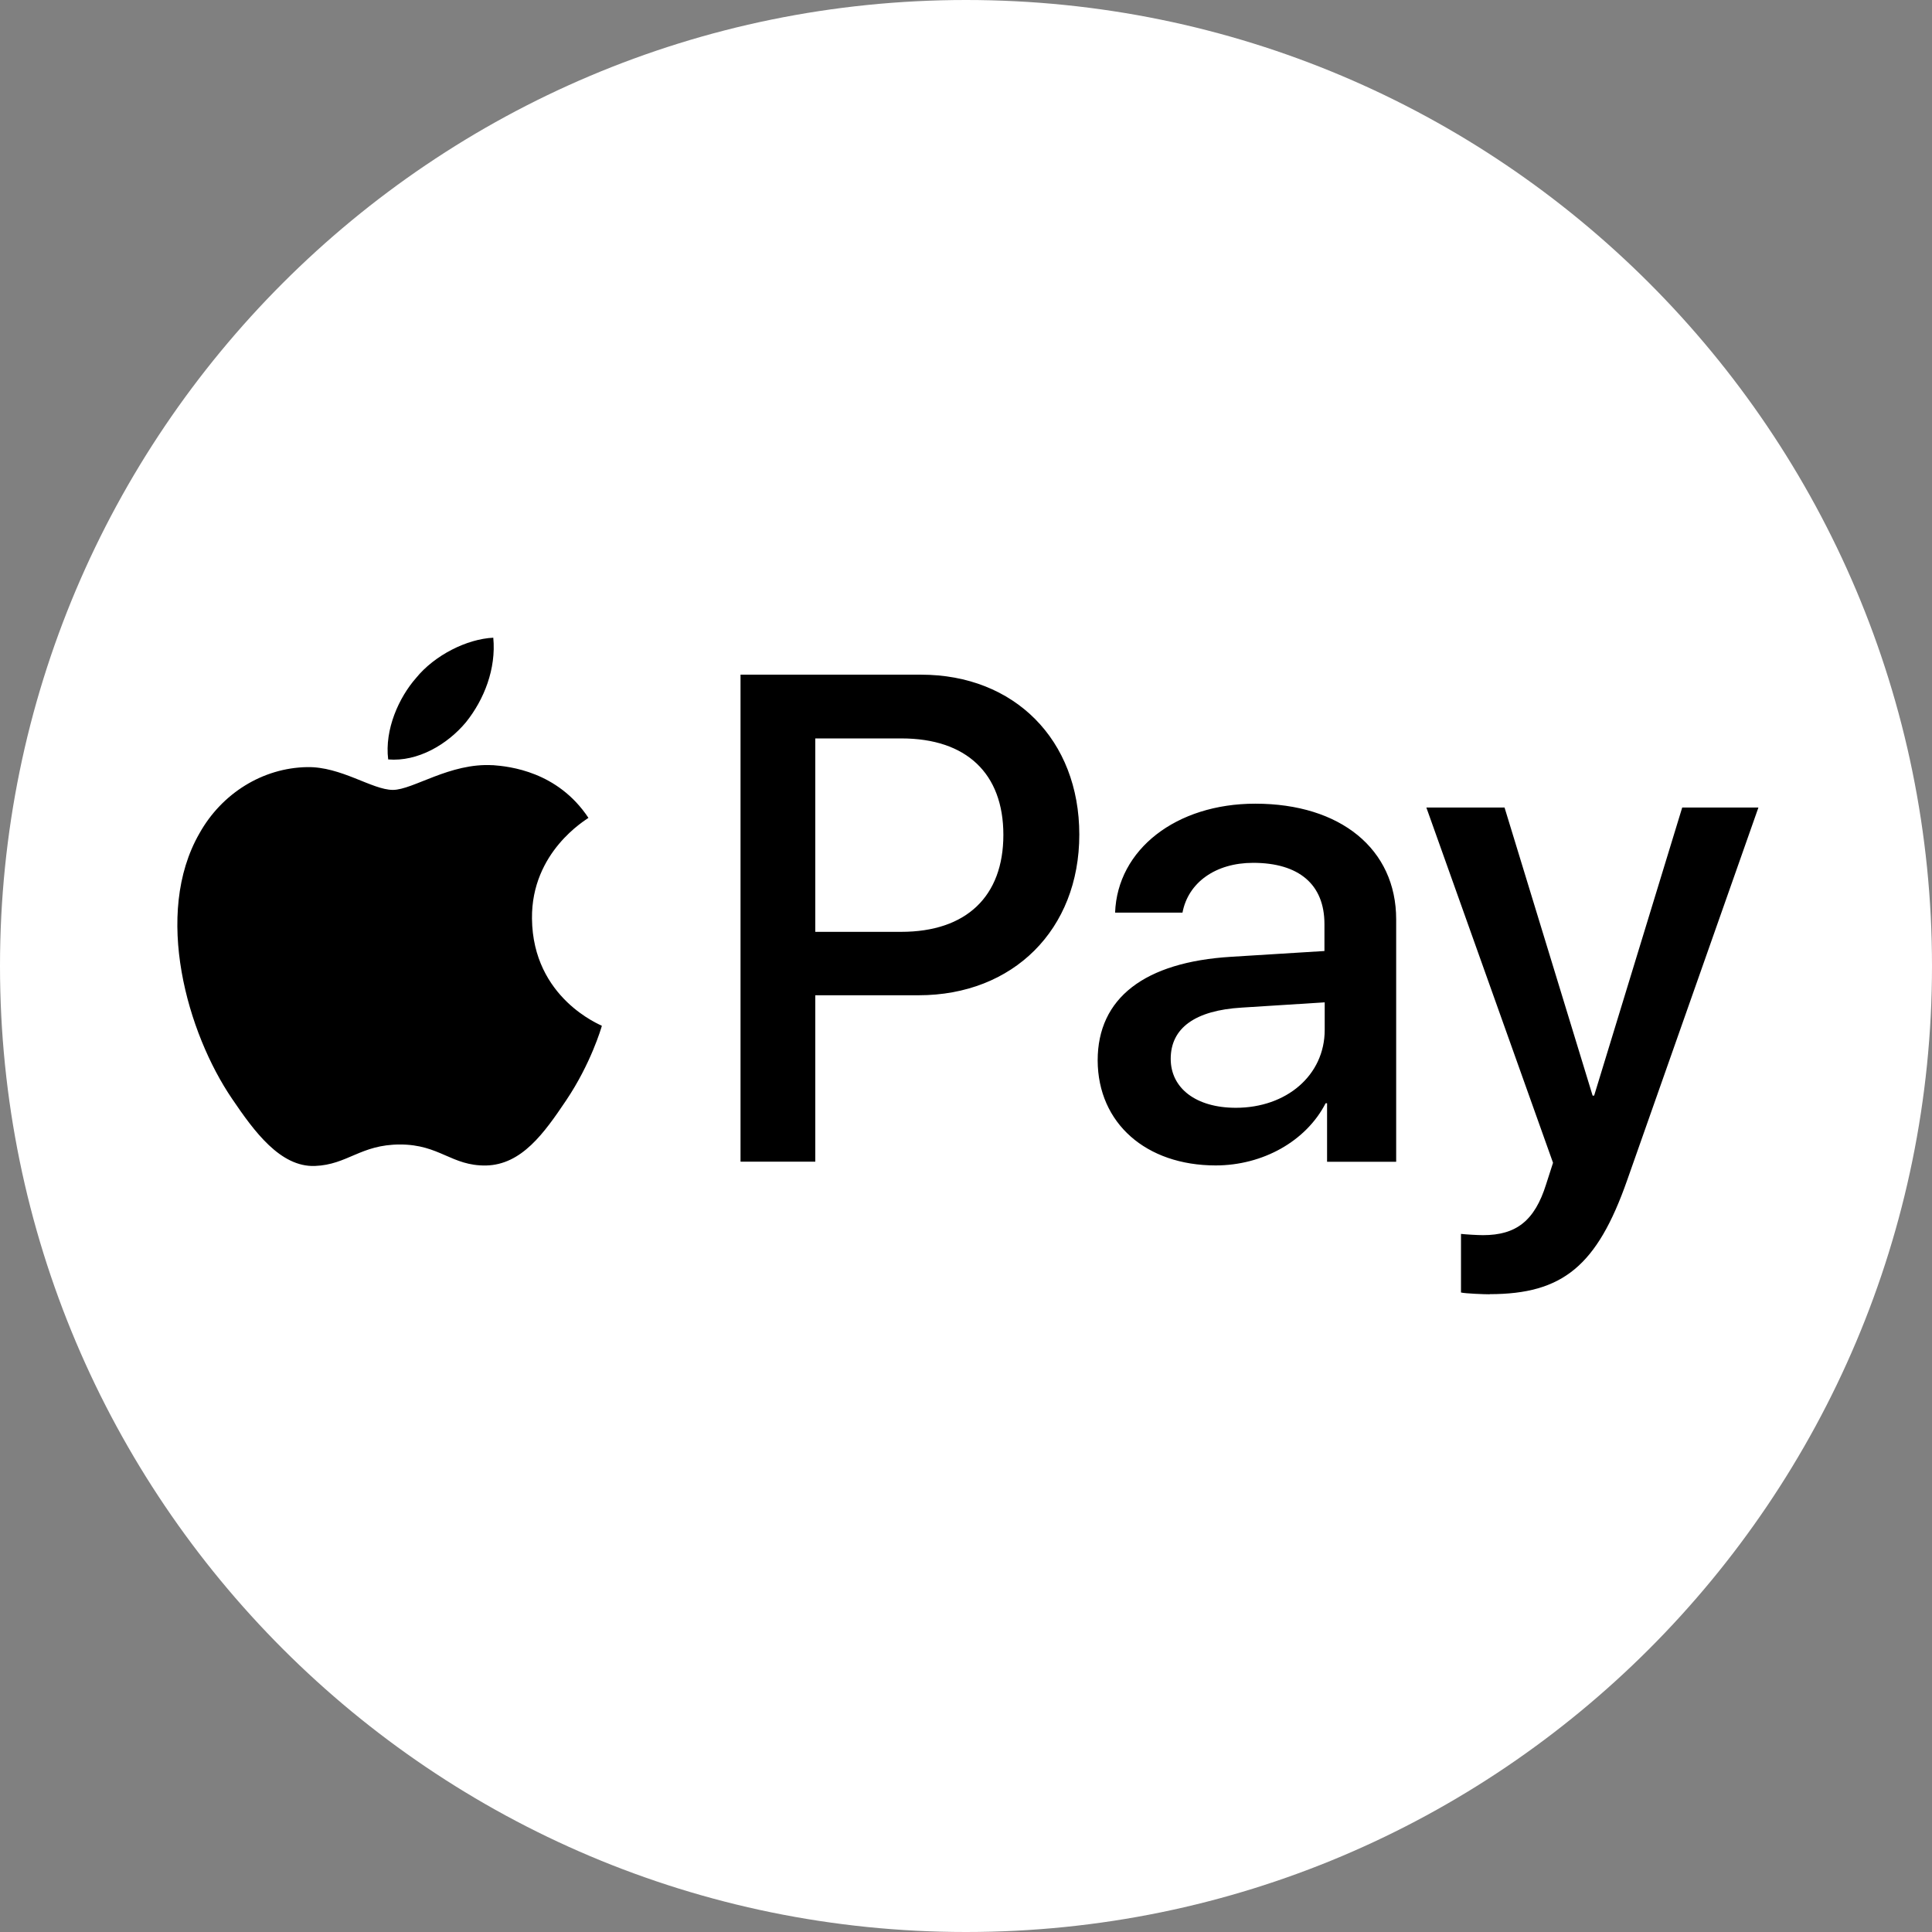 <svg width="512" height="512" viewBox="0 0 512 512" fill="none" xmlns="http://www.w3.org/2000/svg">
<rect x="0" y="0" width="512" height="512" fill="#808080" stroke="none"/>
<g clip-path="url(#clip0_42_102)">
<path d="M256 512C397.385 512 512 397.385 512 256C512 114.615 397.385 0 256 0C114.615 0 0 114.615 0 256C0 397.385 114.615 512 256 512Z" fill="white"/>
<path d="M102.874 201.258C110.722 201.919 118.57 197.291 123.488 191.392C128.319 185.372 131.51 177.212 130.725 169C123.732 169.331 115.169 173.628 110.268 179.666C105.734 184.816 101.88 193.306 102.874 201.258ZM83.446 308.992C92.131 308.661 95.549 303.302 106.013 303.302C116.547 303.302 119.616 308.992 128.772 308.87C138.259 308.678 144.206 300.275 150.014 291.645C156.606 281.849 159.362 272.367 159.501 271.845C159.309 271.654 141.189 264.624 140.98 243.433C140.788 225.686 155.316 217.265 155.943 216.743C147.764 204.424 135.016 203.102 130.568 202.771L130.603 202.789C119.215 202.11 109.484 209.331 104.112 209.331C98.619 209.331 90.387 203.102 81.353 203.293C69.668 203.502 58.803 210.201 52.856 220.849C40.561 242.232 49.648 273.828 61.541 291.245C67.366 299.84 74.29 309.322 83.446 308.992ZM295.514 241.849H313.373C314.873 233.898 322.128 228.661 332.086 228.661C344.189 228.661 350.991 234.35 350.991 244.877V252.028L326.278 253.559C303.327 254.951 290.893 264.485 290.893 281.032C290.963 297.717 303.763 308.835 322.145 308.852C334.58 308.852 346.09 302.502 351.304 292.376H351.688V307.878H370V243.641C370 225.042 355.281 212.984 332.661 212.984C311.664 212.984 296.125 225.146 295.514 241.849ZM351.06 272.924C351.06 284.981 340.91 293.576 327.517 293.576C316.983 293.576 310.251 288.409 310.251 280.597C310.251 272.437 316.721 267.756 329.086 267.025L351.06 265.634V272.924ZM196.247 178.796V307.861H216.059V263.754H243.457C268.5 263.754 286.027 246.338 286.027 221.179C286.027 196.02 268.779 178.796 244.102 178.796H196.247ZM265.902 221.249C265.902 237.534 256.1 246.947 238.817 246.947H216.059V195.69H238.887C256.083 195.69 265.902 204.946 265.902 221.249Z" fill="black"/>
<path d="M422.061 290.354L398.719 214H378L411.57 308.153L409.735 313.853C406.71 323.528 401.797 327.328 393.019 327.328C391.446 327.328 388.438 327.137 387.179 326.997V342.529C388.368 342.808 393.299 343 394.803 343L394.785 342.965C414.123 342.965 423.233 335.469 431.188 312.842L466 214H445.805L422.463 290.354H422.061Z" fill="black"/>
</g>
<defs>
<clipPath id="clip0_42_102">
<rect width="512" height="512" fill="white"/>
</clipPath>
</defs>
</svg>
